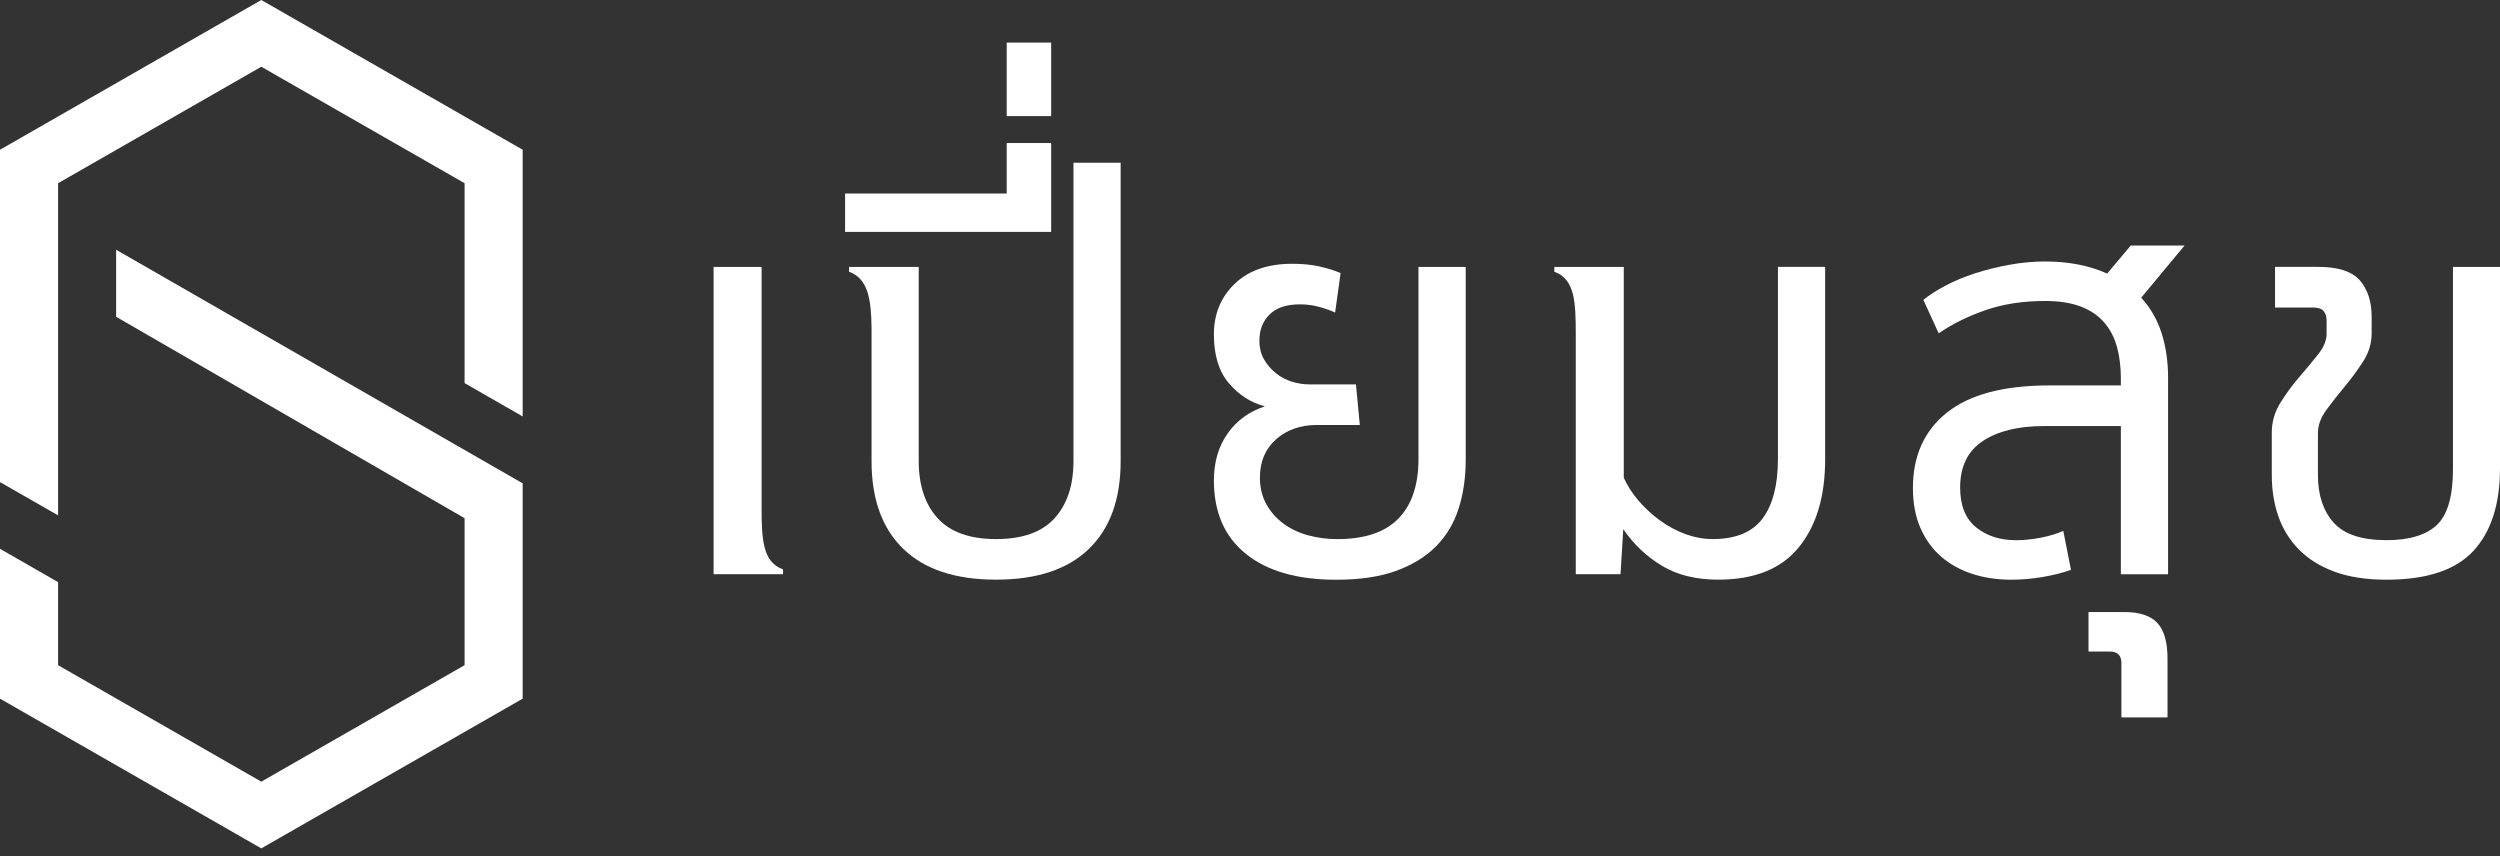 <svg width="108" height="37" viewBox="0 0 108 37" fill="none" xmlns="http://www.w3.org/2000/svg">
<rect x="0" y="0" width="108" height="37" fill="#333333" stroke="none"/>
<path d="M61.282 11.532H63.319V19.852C63.319 20.627 63.217 21.332 63.011 21.974C62.806 22.613 62.478 23.159 62.028 23.61C61.577 24.061 60.999 24.413 60.298 24.666C59.594 24.919 58.736 25.045 57.727 25.045C56.052 25.045 54.752 24.675 53.827 23.931C52.903 23.189 52.44 22.13 52.44 20.755C52.44 19.965 52.638 19.289 53.032 18.728C53.426 18.168 53.964 17.777 54.644 17.555C54.043 17.398 53.526 17.066 53.092 16.56C52.658 16.055 52.44 15.351 52.44 14.451C52.44 13.566 52.74 12.835 53.34 12.259C53.941 11.682 54.769 11.395 55.828 11.395C56.27 11.395 56.666 11.435 57.014 11.514C57.362 11.592 57.661 11.688 57.913 11.798L57.677 13.504C57.52 13.425 57.301 13.346 57.025 13.267C56.748 13.189 56.46 13.148 56.16 13.148C55.575 13.148 55.137 13.295 54.844 13.586C54.551 13.879 54.406 14.253 54.406 14.711C54.406 15.028 54.474 15.3 54.608 15.529C54.741 15.758 54.912 15.956 55.117 16.121C55.322 16.287 55.551 16.408 55.804 16.487C56.057 16.566 56.31 16.606 56.563 16.606H58.577L58.744 18.36H56.871C56.174 18.36 55.595 18.565 55.128 18.976C54.663 19.386 54.428 19.94 54.428 20.634C54.428 21.061 54.52 21.44 54.701 21.772C54.883 22.104 55.128 22.384 55.436 22.613C55.744 22.842 56.099 23.013 56.502 23.123C56.906 23.233 57.327 23.29 57.77 23.29C58.956 23.29 59.836 22.993 60.413 22.401C60.99 21.809 61.278 20.951 61.278 19.83V11.532H61.282Z" fill="white"/>
<path d="M91.621 24.805V18.406H88.304C87.183 18.406 86.298 18.624 85.649 19.058C85 19.492 84.678 20.16 84.678 21.061C84.678 21.836 84.907 22.408 85.365 22.78C85.823 23.152 86.4 23.337 87.095 23.337C87.427 23.337 87.778 23.302 88.15 23.231C88.52 23.159 88.85 23.06 89.134 22.934L89.466 24.616C89.118 24.743 88.715 24.845 88.257 24.924C87.799 25.003 87.34 25.043 86.882 25.043C86.281 25.043 85.724 24.961 85.211 24.794C84.698 24.627 84.251 24.384 83.871 24.059C83.492 23.735 83.192 23.324 82.97 22.826C82.748 22.327 82.638 21.747 82.638 21.083C82.638 19.692 83.127 18.605 84.108 17.823C85.088 17.041 86.565 16.65 88.541 16.65H91.621V16.342C91.621 15.853 91.566 15.402 91.454 14.992C91.344 14.581 91.157 14.226 90.897 13.925C90.637 13.625 90.296 13.396 89.878 13.238C89.459 13.081 88.949 13.002 88.35 13.002C87.386 13.002 86.521 13.136 85.755 13.405C84.989 13.674 84.32 14.006 83.752 14.4L83.089 12.954C83.342 12.749 83.661 12.543 84.049 12.338C84.436 12.133 84.863 11.955 85.328 11.805C85.794 11.655 86.288 11.532 86.809 11.438C87.331 11.343 87.844 11.296 88.35 11.296C89.362 11.296 90.254 11.47 91.029 11.818L92.048 10.608H94.372L92.499 12.861C92.893 13.288 93.186 13.793 93.377 14.378C93.565 14.963 93.661 15.611 93.661 16.322V24.809H91.621V24.805Z" fill="white"/>
<path d="M91.645 30.992V28.644C91.645 28.312 91.478 28.146 91.146 28.146H90.223V26.44H91.764C92.427 26.44 92.906 26.597 93.199 26.914C93.492 27.23 93.637 27.744 93.637 28.456V30.992H91.645Z" fill="white"/>
<path d="M105.962 11.532H108V20.231C108 21.78 107.617 22.969 106.851 23.799C106.085 24.629 104.832 25.043 103.094 25.043C102.226 25.043 101.478 24.928 100.855 24.699C100.23 24.47 99.717 24.149 99.314 23.739C98.911 23.328 98.614 22.85 98.425 22.304C98.236 21.758 98.141 21.162 98.141 20.513V18.688C98.141 18.23 98.264 17.803 98.508 17.407C98.753 17.013 99.024 16.641 99.325 16.293C99.626 15.945 99.897 15.617 100.142 15.309C100.388 15.001 100.509 14.704 100.509 14.42V13.852C100.509 13.678 100.465 13.541 100.379 13.438C100.293 13.335 100.137 13.284 99.917 13.284H98.282V11.53H100.155C101.009 11.53 101.605 11.725 101.945 12.111C102.284 12.5 102.455 13.026 102.455 13.691V14.404C102.455 14.831 102.332 15.236 102.088 15.615C101.843 15.994 101.579 16.355 101.295 16.696C101.011 17.037 100.745 17.372 100.501 17.706C100.256 18.038 100.135 18.371 100.135 18.703V20.532C100.135 21.387 100.36 22.067 100.811 22.575C101.262 23.082 102.024 23.335 103.098 23.335C104.078 23.335 104.801 23.117 105.268 22.683C105.733 22.247 105.968 21.444 105.968 20.271V11.532H105.962Z" fill="white"/>
<path d="M36.508 10.018V8.36H43.49V6.179H45.41V10.018H36.508Z" fill="white"/>
<path d="M43.49 5.016V1.84H45.41V5.016H43.49Z" fill="white"/>
<path d="M30.825 11.532H32.901V21.88C32.901 23.295 32.94 24.277 33.827 24.598V24.805H30.827V11.532H30.825Z" fill="white"/>
<path d="M46.374 7.03V19.923C46.374 20.966 46.101 21.789 45.557 22.388C45.013 22.989 44.17 23.288 43.032 23.288C41.894 23.288 41.053 22.987 40.507 22.388C39.962 21.787 39.689 20.966 39.689 19.923V11.532H39.678H37.651H36.678V11.739C37.503 12.038 37.637 12.925 37.651 14.186V19.921C37.651 21.565 38.109 22.83 39.026 23.715C39.942 24.6 41.278 25.041 43.032 25.041C44.785 25.041 46.121 24.6 47.038 23.715C47.954 22.83 48.412 21.565 48.412 19.921V7.03H46.374Z" fill="white"/>
<path d="M76.807 11.532V19.828C76.807 20.95 76.585 21.807 76.143 22.399C75.702 22.991 74.981 23.288 73.987 23.288C73.591 23.288 73.2 23.216 72.814 23.075C72.427 22.932 72.059 22.736 71.712 22.483C71.364 22.23 71.053 21.943 70.776 21.618C70.512 21.311 70.303 20.982 70.147 20.638V11.532H70.124H68.086H67.147V11.739C68.034 12.06 68.073 13.04 68.073 14.457V24.805L68.086 24.785V24.805H70.006L70.125 22.861C70.583 23.524 71.144 24.054 71.808 24.45C72.471 24.844 73.277 25.041 74.225 25.041C75.79 25.041 76.95 24.576 77.708 23.643C78.467 22.71 78.846 21.448 78.846 19.85V11.53H76.807V11.532Z" fill="white"/>
<path d="M5.017 10.79V13.685L20.07 22.386V28.736L11.288 33.768L2.509 28.736V25.148L0 23.709V27.297V30.101V30.182L11.288 36.65L22.579 30.182V30.101V27.297V20.88L20.07 19.439L5.017 10.79Z" fill="white"/>
<path d="M11.288 0L0 6.469V6.498V9.353V20.827L2.509 22.263V7.915L11.288 2.883L20.07 7.915V16.55L22.579 17.99V9.353V6.498V6.469L11.288 0Z" fill="white"/>
</svg>
